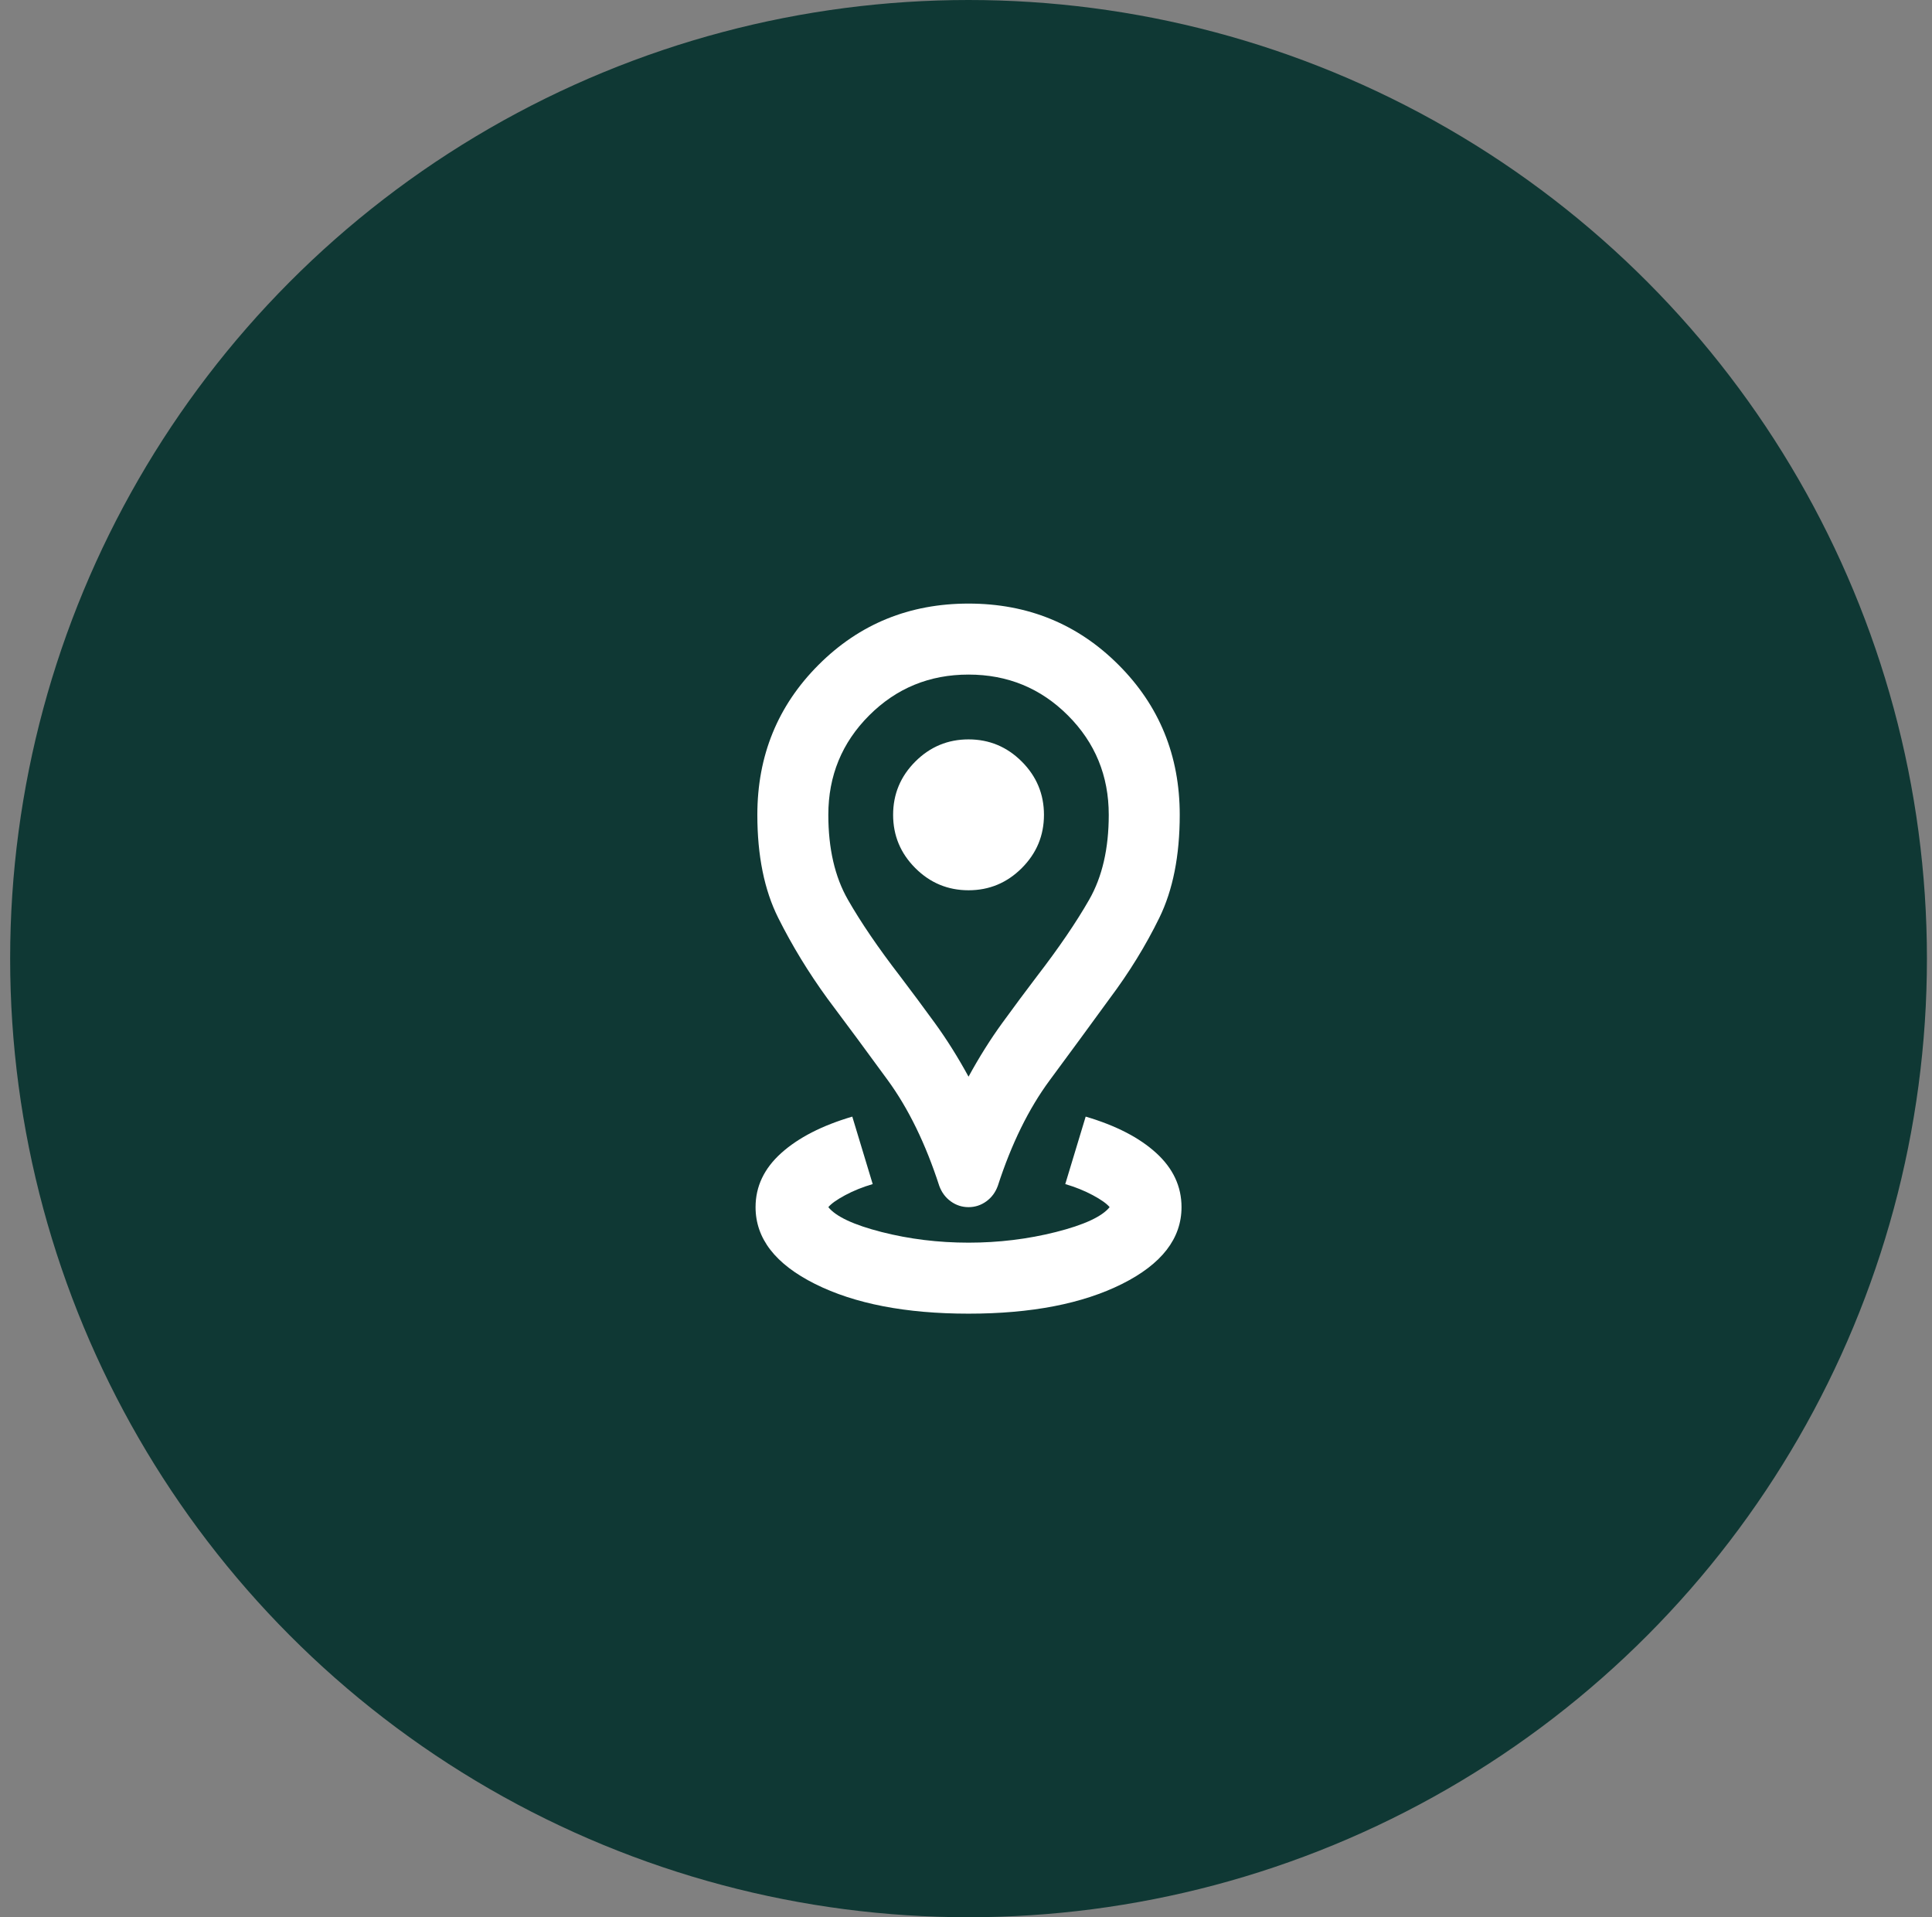 <svg width="127" height="126" viewBox="0 0 127 126" fill="none" xmlns="http://www.w3.org/2000/svg">
<rect x="0" y="0" width="127" height="126" fill="#808080" stroke="none"/>
<circle cx="63.667" cy="63" r="63" fill="#0F3834"/>
<mask id="mask0_652_1483" style="mask-type:alpha" maskUnits="userSpaceOnUse" x="35" y="35" width="57" height="56">
<rect x="35.667" y="35" width="56" height="56" fill="#D9D9D9"/>
</mask>
<g mask="url(#mask0_652_1483)">
<path d="M63.667 86.333C59.545 86.333 56.181 85.682 53.575 84.379C50.97 83.076 49.667 81.394 49.667 79.333C49.667 77.972 50.231 76.786 51.359 75.775C52.486 74.764 54.042 73.967 56.025 73.383L57.367 77.817C56.706 78.011 56.103 78.254 55.559 78.546C55.014 78.838 54.645 79.1 54.45 79.333C54.956 79.956 56.123 80.5 57.95 80.967C59.778 81.433 61.684 81.667 63.667 81.667C65.65 81.667 67.566 81.433 69.413 80.967C71.26 80.5 72.436 79.956 72.942 79.333C72.748 79.1 72.378 78.838 71.834 78.546C71.289 78.254 70.686 78.011 70.025 77.817L71.367 73.383C73.35 73.967 74.896 74.764 76.004 75.775C77.113 76.786 77.667 77.972 77.667 79.333C77.667 81.394 76.364 83.076 73.759 84.379C71.153 85.682 67.789 86.333 63.667 86.333ZM63.667 70.758C64.367 69.475 65.106 68.299 65.884 67.229C66.661 66.16 67.42 65.139 68.159 64.167C69.597 62.3 70.745 60.618 71.6 59.121C72.456 57.624 72.884 55.767 72.884 53.55C72.884 50.983 71.989 48.806 70.2 47.017C68.411 45.228 66.234 44.333 63.667 44.333C61.1 44.333 58.922 45.228 57.134 47.017C55.345 48.806 54.45 50.983 54.45 53.55C54.45 55.767 54.878 57.624 55.734 59.121C56.589 60.618 57.736 62.3 59.175 64.167C59.914 65.139 60.672 66.16 61.45 67.229C62.228 68.299 62.967 69.475 63.667 70.758ZM63.667 79.333C63.239 79.333 62.85 79.207 62.5 78.954C62.15 78.701 61.898 78.361 61.742 77.933C60.847 75.172 59.72 72.858 58.359 70.992C56.998 69.125 55.675 67.336 54.392 65.625C53.148 63.914 52.068 62.145 51.154 60.317C50.241 58.489 49.784 56.233 49.784 53.55C49.784 49.661 51.125 46.375 53.809 43.692C56.492 41.008 59.778 39.667 63.667 39.667C67.556 39.667 70.842 41.008 73.525 43.692C76.209 46.375 77.55 49.661 77.55 53.55C77.55 56.233 77.103 58.489 76.209 60.317C75.314 62.145 74.225 63.914 72.942 65.625C71.698 67.336 70.385 69.125 69.004 70.992C67.624 72.858 66.486 75.172 65.592 77.933C65.436 78.361 65.184 78.701 64.834 78.954C64.484 79.207 64.095 79.333 63.667 79.333ZM63.667 58.508C65.028 58.508 66.195 58.022 67.167 57.05C68.139 56.078 68.625 54.911 68.625 53.55C68.625 52.189 68.139 51.022 67.167 50.05C66.195 49.078 65.028 48.592 63.667 48.592C62.306 48.592 61.139 49.078 60.167 50.05C59.195 51.022 58.709 52.189 58.709 53.55C58.709 54.911 59.195 56.078 60.167 57.05C61.139 58.022 62.306 58.508 63.667 58.508Z" fill="white"/>
</g>
</svg>
